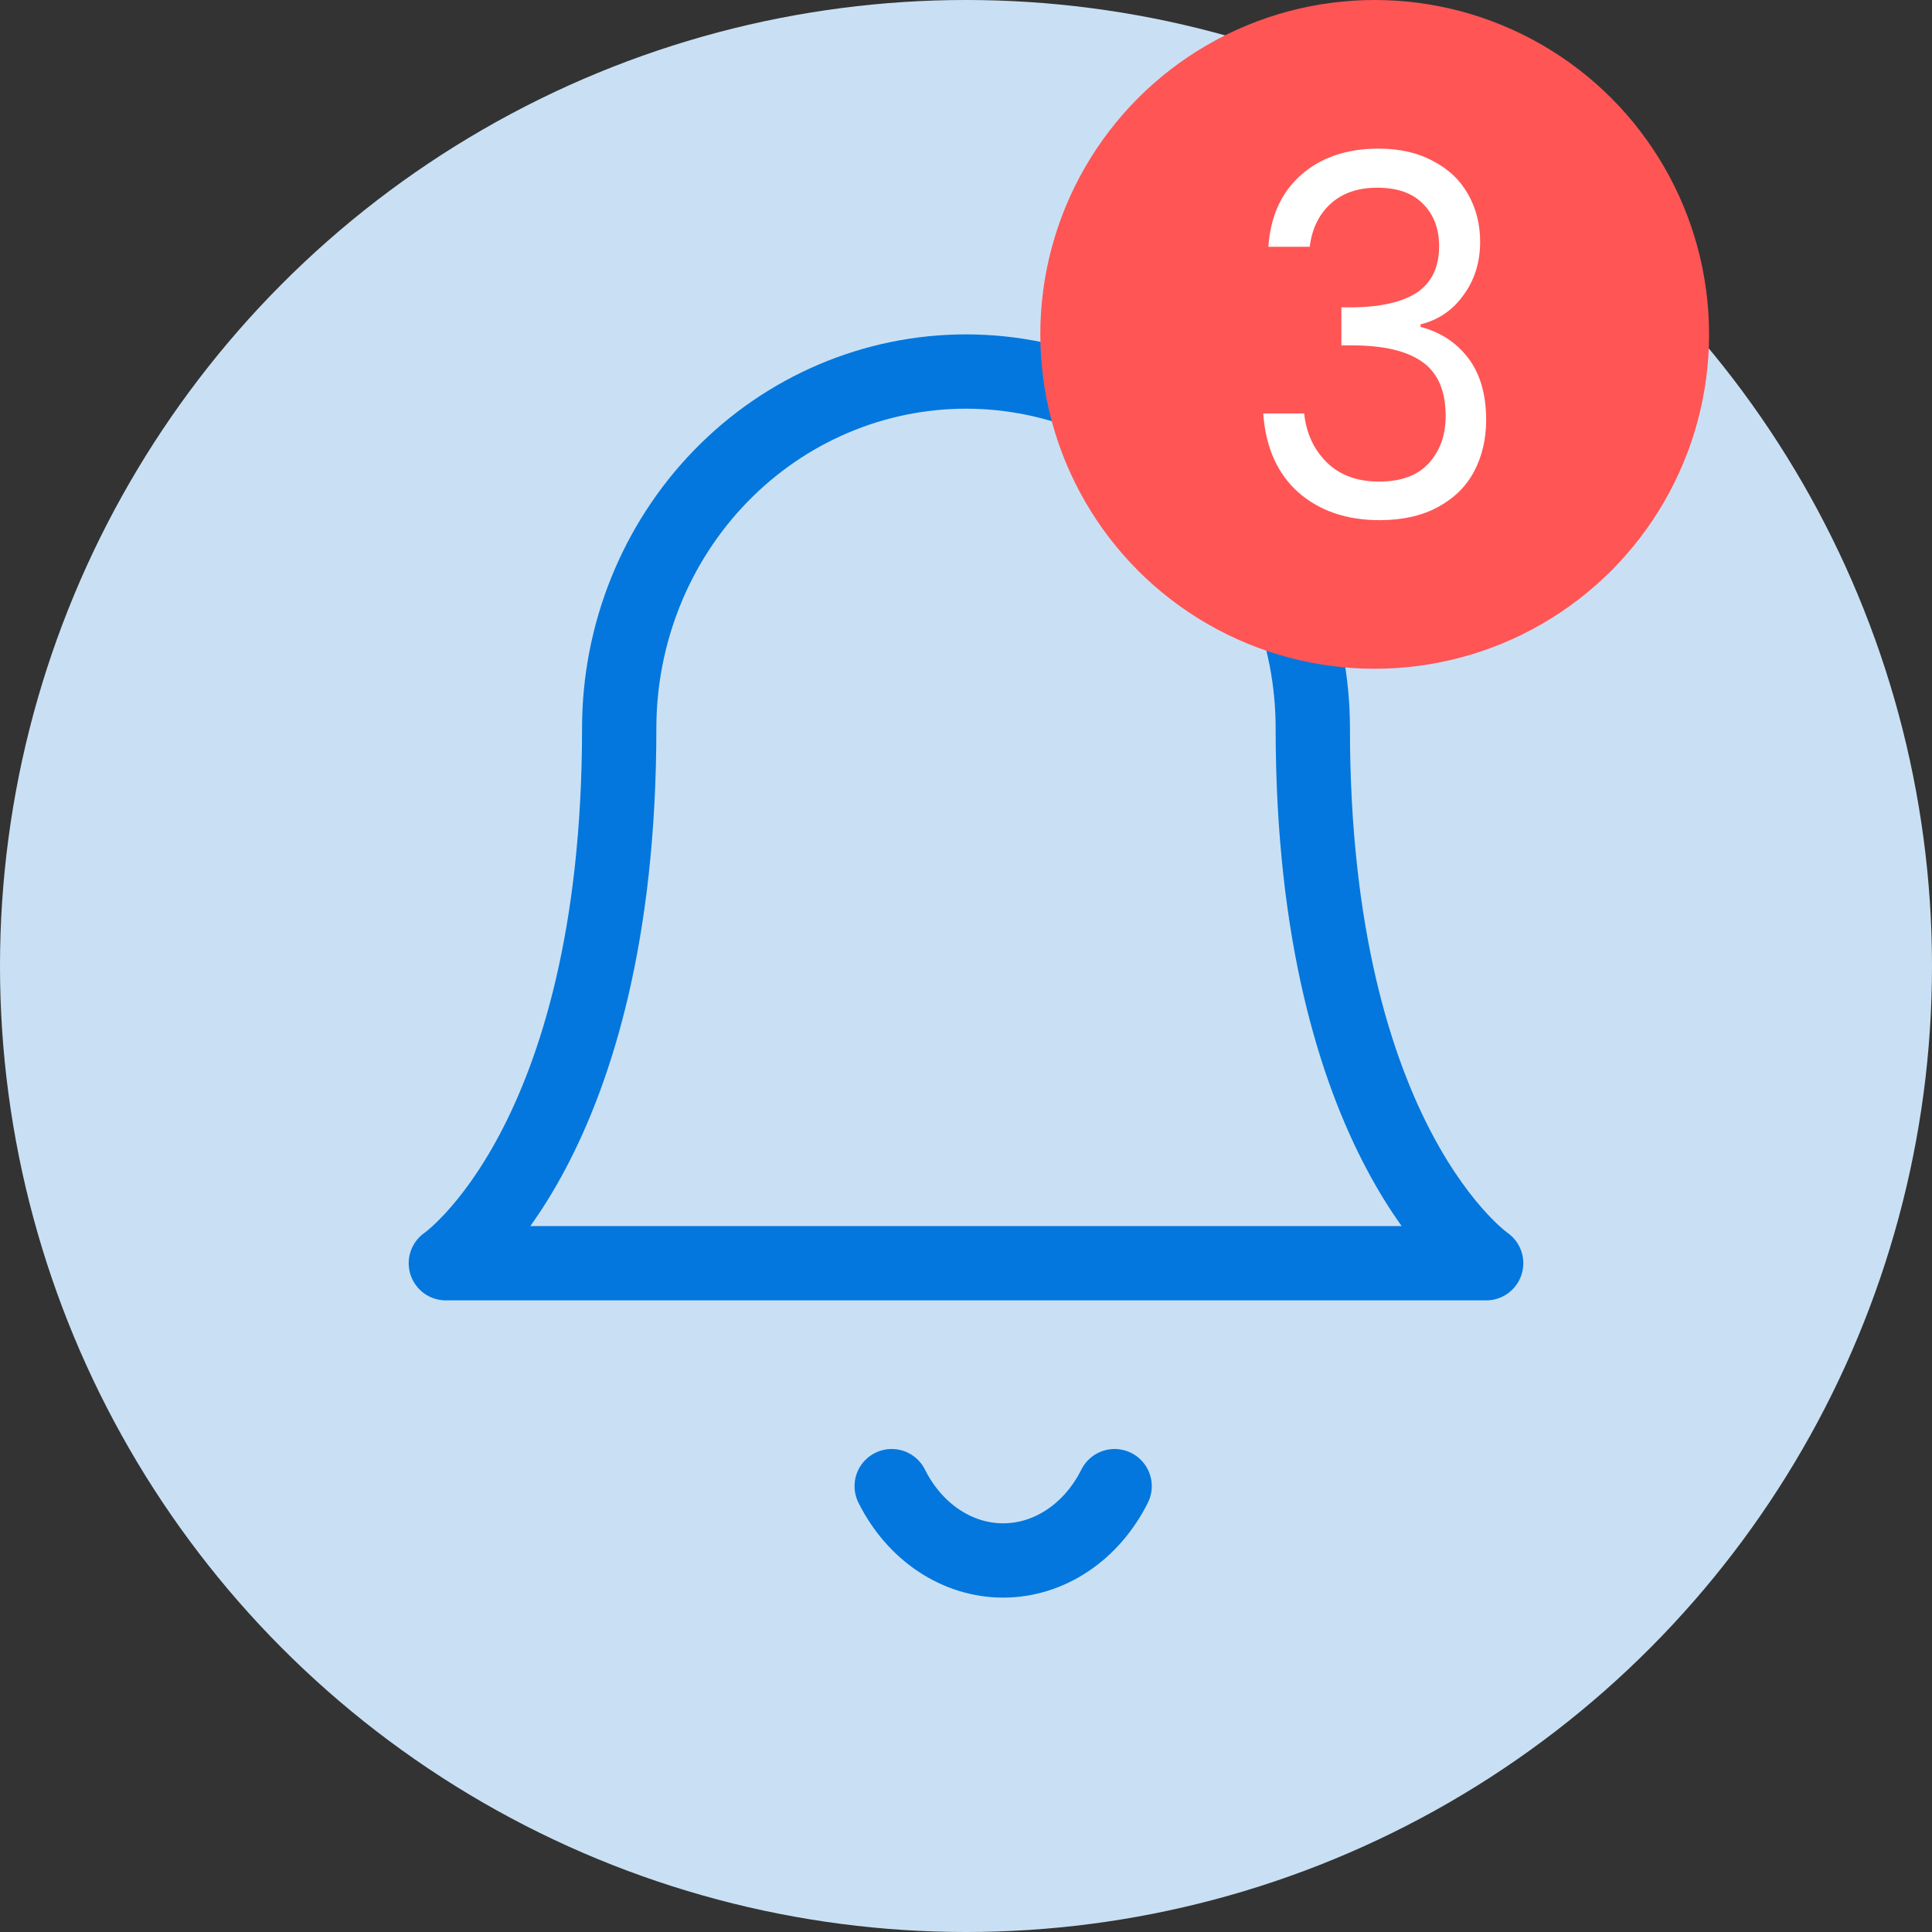 <svg width="26" height="26" viewBox="0 0 26 26" fill="none" xmlns="http://www.w3.org/2000/svg">
<rect x="0" y="0" width="26" height="26" fill="#333333" stroke="none"/>
<circle cx="13" cy="13" r="13" fill="#C9E0F4"/>
<path d="M17.667 9.8C17.667 8.527 17.175 7.306 16.3 6.406C15.425 5.506 14.238 5 13 5C11.762 5 10.575 5.506 9.7 6.406C8.825 7.306 8.333 8.527 8.333 9.8C8.333 15.4 6 17 6 17H20C20 17 17.667 15.4 17.667 9.8Z" stroke="#0377DD" stroke-linecap="round" stroke-linejoin="round"/>
<path d="M15 20C14.848 20.304 14.629 20.557 14.366 20.732C14.102 20.908 13.804 21 13.5 21C13.196 21 12.898 20.908 12.634 20.732C12.371 20.557 12.152 20.304 12 20" stroke="#0377DD" stroke-linecap="round" stroke-linejoin="round"/>
<circle cx="18.5" cy="4.5" r="4.5" fill="#FF5555"/>
<path d="M17.069 3.321C17.098 2.907 17.246 2.584 17.514 2.35C17.781 2.117 18.127 2 18.553 2C18.837 2 19.081 2.056 19.286 2.168C19.495 2.276 19.651 2.425 19.756 2.613C19.864 2.802 19.919 3.015 19.919 3.253C19.919 3.532 19.843 3.772 19.693 3.974C19.547 4.177 19.355 4.307 19.117 4.365V4.399C19.388 4.471 19.603 4.612 19.762 4.823C19.921 5.035 20 5.311 20 5.652C20 5.908 19.946 6.14 19.837 6.346C19.729 6.549 19.566 6.708 19.349 6.825C19.131 6.942 18.871 7 18.566 7C18.123 7 17.76 6.876 17.476 6.629C17.192 6.378 17.033 6.023 17 5.565H17.551C17.58 5.834 17.683 6.054 17.858 6.225C18.033 6.396 18.267 6.481 18.559 6.481C18.852 6.481 19.073 6.4 19.223 6.239C19.378 6.072 19.455 5.859 19.455 5.598C19.455 5.261 19.351 5.019 19.142 4.871C18.933 4.722 18.618 4.648 18.196 4.648H18.052V4.136H18.203C18.587 4.132 18.877 4.064 19.073 3.934C19.269 3.799 19.367 3.593 19.367 3.314C19.367 3.076 19.294 2.885 19.148 2.741C19.006 2.597 18.802 2.526 18.534 2.526C18.276 2.526 18.067 2.597 17.908 2.741C17.75 2.885 17.655 3.078 17.626 3.321H17.069Z" fill="white"/>
</svg>

